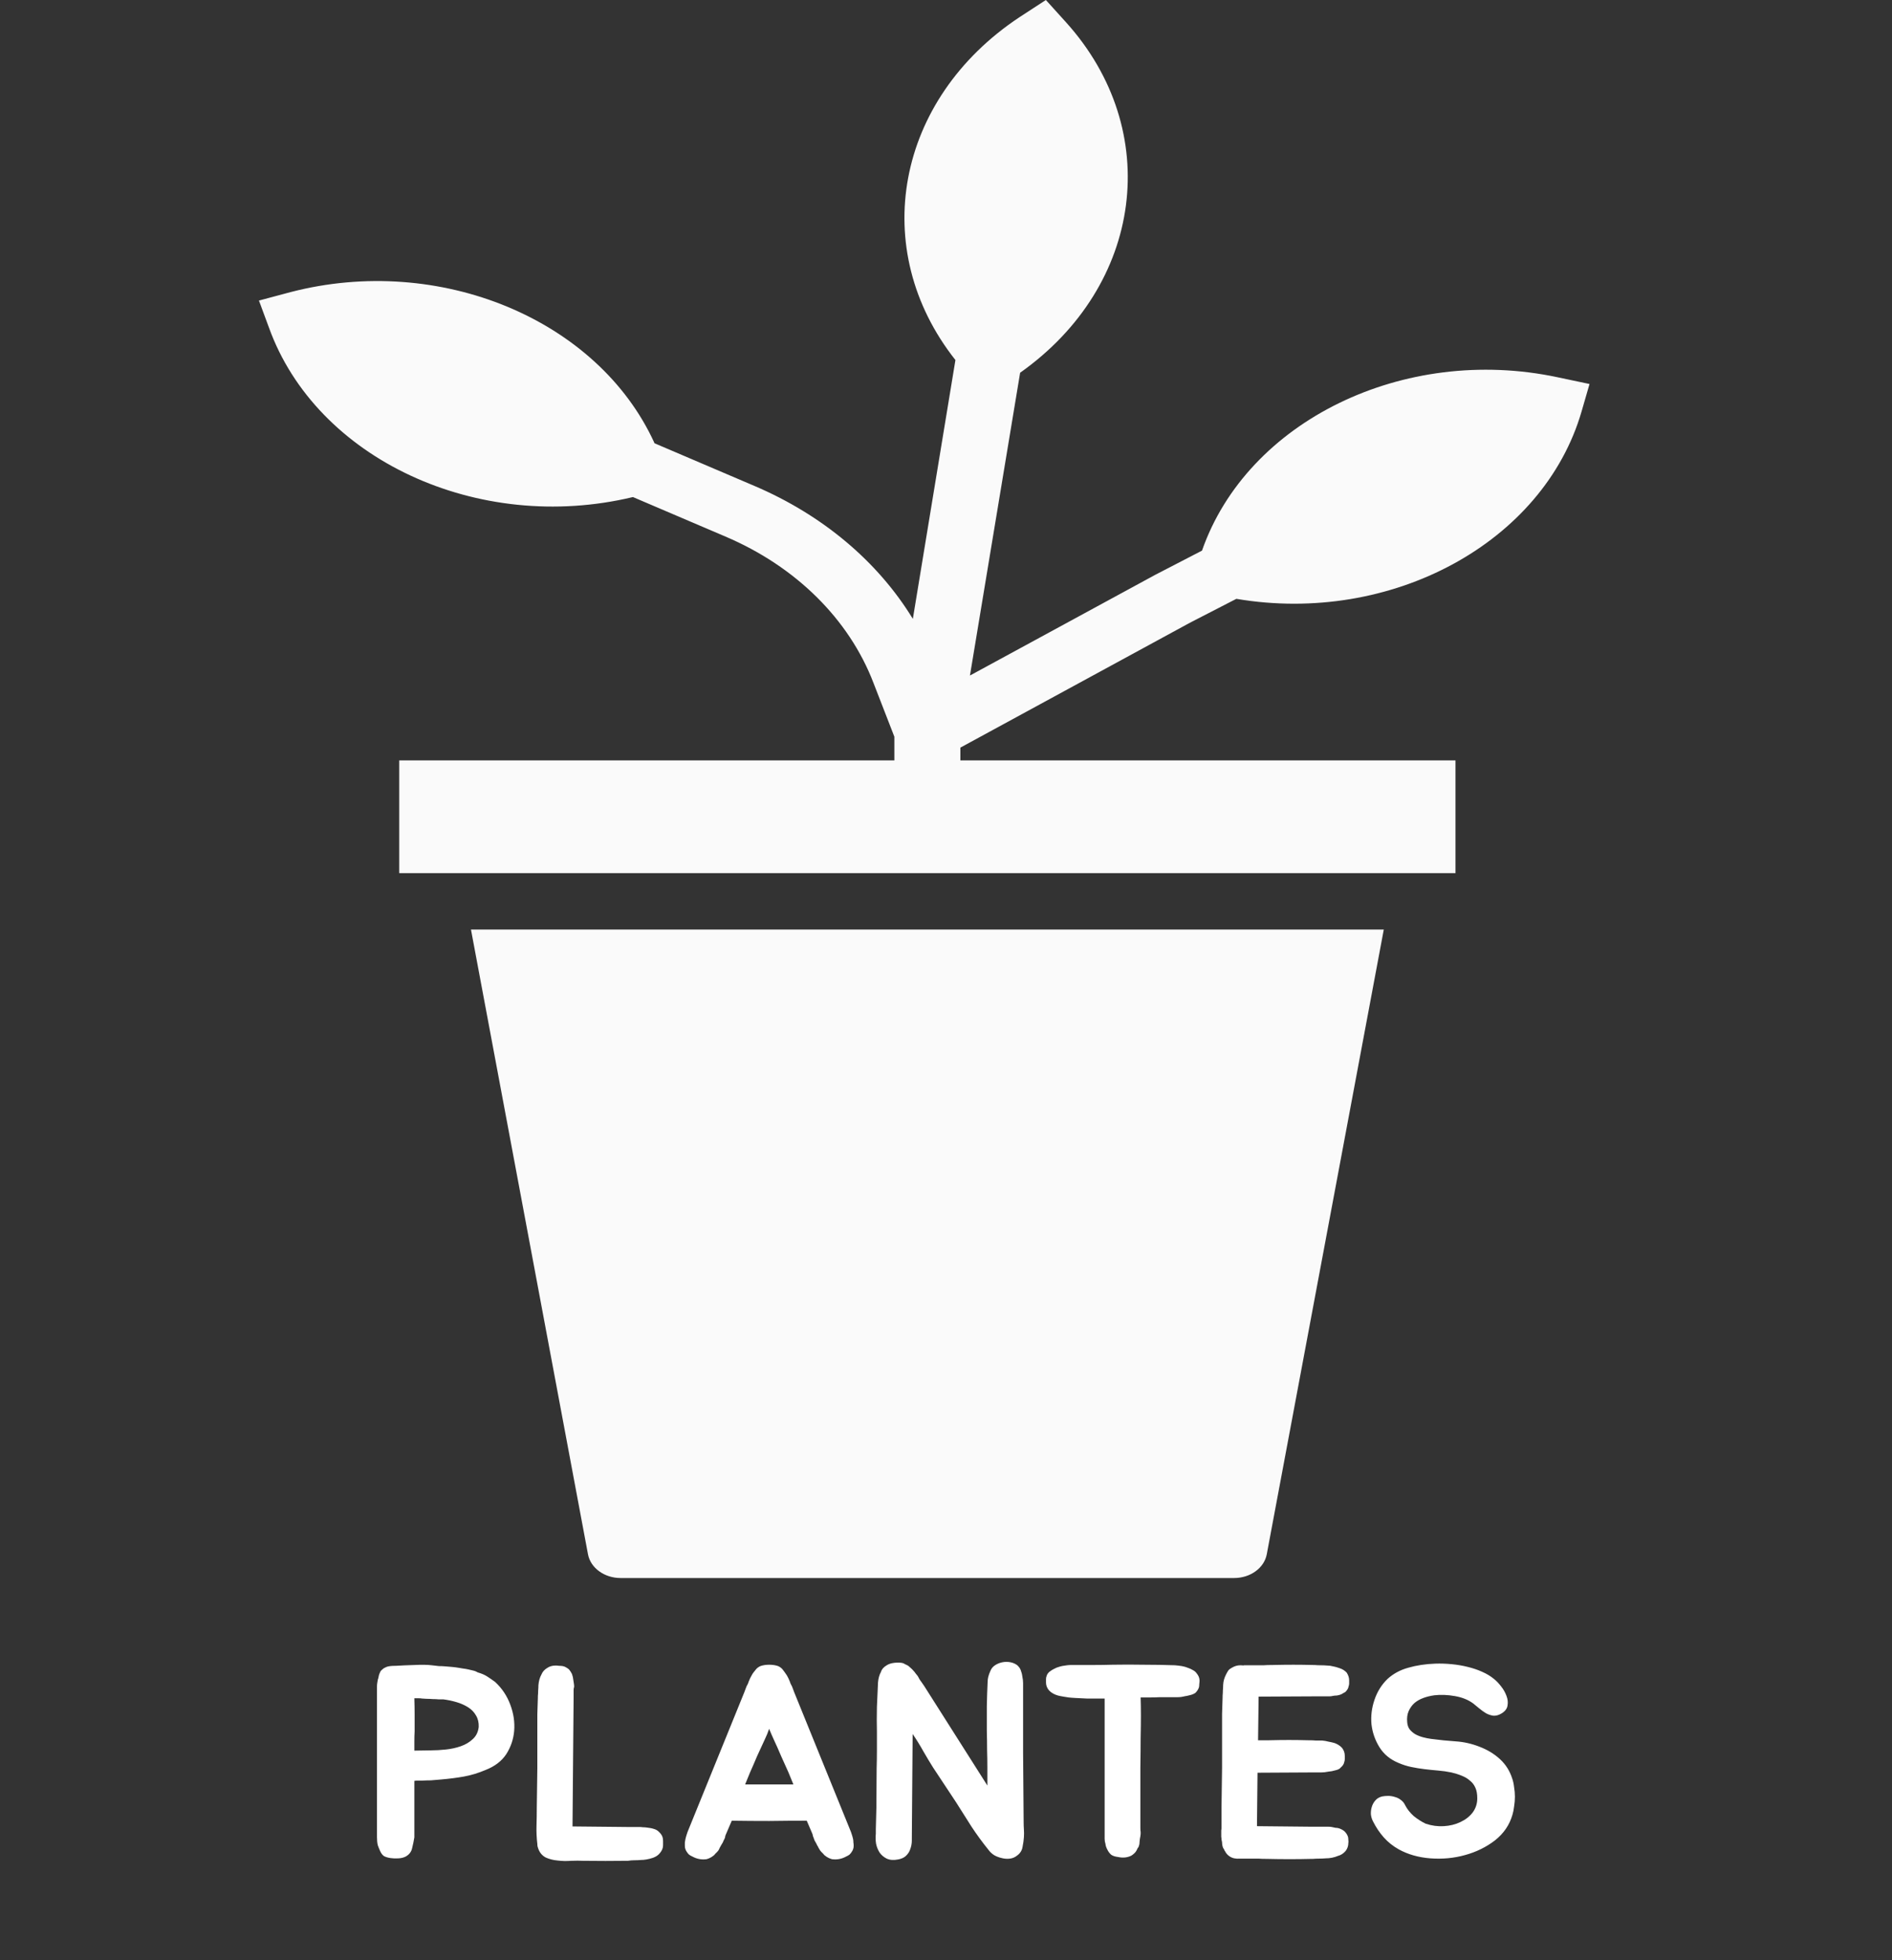 <svg width="111" height="115" viewBox="0 0 111 115" fill="none" xmlns="http://www.w3.org/2000/svg">
<rect x="0" y="0" width="111" height="115" fill="#333333" stroke="none"/>
<g clip-path="url(#clip0)">
<path d="M34.496 91.192C34.646 91.995 35.458 92.585 36.409 92.585H72.405C73.357 92.585 74.169 91.995 74.319 91.192L81.184 54.539H27.631L34.496 91.192Z" fill="#FAFAFA"/>
<path d="M91.376 22.133C82.358 20.219 73.173 24.7 70.519 32.306L67.769 33.729L56.905 39.634L59.849 21.869C67.081 16.752 68.271 7.662 62.541 1.307L61.359 0L59.81 1.009C52.552 5.823 50.909 14.62 56.053 21.124L53.555 36.31C51.5 32.943 48.254 30.216 44.279 28.518L38.392 26.004V25.987C35.076 18.728 25.778 14.872 17.051 17.137L15.192 17.634L15.773 19.205C18.547 26.928 28.029 31.348 37.133 29.163L42.556 31.479C46.687 33.234 49.82 36.334 51.25 40.081L52.47 43.224V44.614H23.422V51.23H85.391V44.614H56.343V43.864L69.803 36.541L72.534 35.135C81.64 36.677 90.56 31.833 92.79 24.134L93.254 22.53L91.376 22.133Z" fill="#FAFAFA"/>
<path d="M29.045 98.68C29.45 99.053 29.749 99.501 29.941 100.024C30.133 100.536 30.207 101.048 30.165 101.56C30.122 102.051 29.967 102.504 29.701 102.92C29.434 103.325 29.029 103.635 28.485 103.848C28.058 104.029 27.637 104.157 27.221 104.232C26.805 104.307 26.346 104.365 25.845 104.408C25.621 104.429 25.429 104.445 25.269 104.456C25.119 104.456 24.943 104.461 24.741 104.472C24.698 104.472 24.623 104.472 24.517 104.472C24.421 104.472 24.351 104.477 24.309 104.488V107.8C24.277 108.003 24.234 108.211 24.181 108.424C24.138 108.637 24.015 108.803 23.813 108.92C23.695 108.984 23.551 109.021 23.381 109.032C23.21 109.043 23.055 109.037 22.917 109.016C22.767 108.995 22.639 108.957 22.533 108.904C22.437 108.84 22.357 108.733 22.293 108.584C22.25 108.488 22.207 108.381 22.165 108.264C22.133 108.136 22.117 107.981 22.117 107.8V98.952C22.117 98.877 22.122 98.808 22.133 98.744C22.143 98.68 22.154 98.616 22.165 98.552C22.186 98.499 22.202 98.44 22.213 98.376C22.223 98.312 22.239 98.253 22.261 98.2C22.282 98.147 22.303 98.099 22.325 98.056C22.357 98.013 22.394 97.976 22.437 97.944C22.49 97.891 22.57 97.843 22.677 97.8C22.794 97.757 22.965 97.736 23.189 97.736H23.221C23.551 97.715 23.919 97.699 24.325 97.688C24.73 97.667 25.066 97.672 25.333 97.704C25.482 97.725 25.621 97.741 25.749 97.752C25.877 97.752 25.999 97.757 26.117 97.768C26.245 97.779 26.373 97.789 26.501 97.8C26.629 97.811 26.757 97.827 26.885 97.848C26.991 97.869 27.087 97.885 27.173 97.896C27.269 97.907 27.365 97.923 27.461 97.944C27.546 97.965 27.637 97.987 27.733 98.008C27.839 98.029 27.935 98.067 28.021 98.12C28.245 98.184 28.431 98.264 28.581 98.36C28.73 98.456 28.885 98.563 29.045 98.68ZM28.085 101.32C28.095 101.064 28.042 100.84 27.925 100.648C27.818 100.456 27.663 100.296 27.461 100.168C27.258 100.04 27.029 99.939 26.773 99.864C26.517 99.789 26.261 99.736 26.005 99.704C25.941 99.704 25.85 99.704 25.733 99.704C25.626 99.693 25.509 99.688 25.381 99.688C25.253 99.677 25.13 99.672 25.013 99.672C24.906 99.661 24.821 99.656 24.757 99.656C24.703 99.645 24.639 99.64 24.565 99.64C24.49 99.64 24.405 99.64 24.309 99.64C24.319 99.971 24.325 100.291 24.325 100.6C24.325 100.899 24.325 101.224 24.325 101.576C24.314 101.768 24.309 101.96 24.309 102.152C24.309 102.344 24.309 102.531 24.309 102.712L25.301 102.696C25.557 102.696 25.839 102.68 26.149 102.648C26.458 102.616 26.751 102.552 27.029 102.456C27.306 102.36 27.541 102.221 27.733 102.04C27.935 101.859 28.053 101.619 28.085 101.32ZM38.868 107.784C38.889 107.837 38.9 107.917 38.9 108.024C38.9 108.12 38.9 108.2 38.9 108.264C38.9 108.349 38.884 108.429 38.852 108.504C38.82 108.579 38.777 108.648 38.724 108.712C38.628 108.84 38.489 108.936 38.308 109C38.052 109.085 37.812 109.128 37.588 109.128C37.471 109.139 37.348 109.144 37.22 109.144C37.092 109.144 36.964 109.155 36.836 109.176H36.772C35.951 109.187 35.103 109.187 34.228 109.176C34.015 109.165 33.775 109.165 33.508 109.176C33.241 109.197 32.98 109.192 32.724 109.16C32.468 109.139 32.233 109.08 32.02 108.984C31.817 108.877 31.673 108.712 31.588 108.488C31.567 108.435 31.551 108.387 31.54 108.344C31.529 108.291 31.524 108.237 31.524 108.184C31.481 107.821 31.465 107.464 31.476 107.112C31.487 106.76 31.492 106.413 31.492 106.072L31.524 103.752V101.608C31.524 101.224 31.524 100.883 31.524 100.584C31.535 100.285 31.545 99.955 31.556 99.592V99.512C31.567 99.405 31.572 99.299 31.572 99.192C31.583 99.085 31.588 98.979 31.588 98.872C31.609 98.627 31.668 98.419 31.764 98.248C31.828 98.088 31.94 97.96 32.1 97.864C32.239 97.768 32.404 97.72 32.596 97.72C32.671 97.72 32.74 97.725 32.804 97.736C32.879 97.736 32.948 97.741 33.012 97.752C33.076 97.763 33.135 97.784 33.188 97.816C33.252 97.848 33.316 97.891 33.38 97.944C33.444 98.019 33.503 98.109 33.556 98.216C33.599 98.333 33.625 98.451 33.636 98.568C33.647 98.643 33.657 98.712 33.668 98.776C33.679 98.84 33.684 98.904 33.684 98.968C33.663 99.032 33.652 99.096 33.652 99.16C33.652 99.224 33.652 99.283 33.652 99.336V99.624L33.588 107.16L36.756 107.192H37.508C37.572 107.192 37.641 107.197 37.716 107.208C37.791 107.208 37.865 107.213 37.94 107.224C38.025 107.235 38.1 107.245 38.164 107.256C38.228 107.267 38.292 107.283 38.356 107.304C38.473 107.336 38.569 107.389 38.644 107.464C38.761 107.571 38.836 107.677 38.868 107.784ZM50.051 107.912C50.062 107.976 50.067 108.04 50.067 108.104C50.078 108.157 50.083 108.221 50.083 108.296C50.083 108.424 50.046 108.541 49.971 108.648C49.939 108.701 49.896 108.755 49.843 108.808C49.79 108.851 49.726 108.888 49.651 108.92C49.384 109.069 49.102 109.123 48.803 109.08C48.654 109.037 48.52 108.968 48.403 108.872C48.382 108.851 48.366 108.84 48.355 108.84C48.344 108.829 48.334 108.813 48.323 108.792C48.312 108.781 48.302 108.771 48.291 108.76C48.28 108.739 48.264 108.723 48.243 108.712C48.19 108.659 48.147 108.611 48.115 108.568C48.083 108.515 48.051 108.461 48.019 108.408C47.998 108.355 47.971 108.307 47.939 108.264C47.918 108.211 47.891 108.157 47.859 108.104C47.838 108.061 47.816 108.024 47.795 107.992C47.774 107.949 47.758 107.907 47.747 107.864C47.704 107.768 47.678 107.683 47.667 107.608L47.331 106.824C46.595 106.824 45.859 106.829 45.123 106.84C44.398 106.84 43.667 106.835 42.931 106.824L42.595 107.608C42.574 107.651 42.558 107.693 42.547 107.736C42.547 107.779 42.536 107.821 42.515 107.864C42.494 107.907 42.472 107.949 42.451 107.992C42.44 108.024 42.424 108.061 42.403 108.104C42.371 108.157 42.339 108.211 42.307 108.264C42.286 108.307 42.259 108.355 42.227 108.408C42.206 108.461 42.179 108.515 42.147 108.568C42.115 108.611 42.072 108.659 42.019 108.712C41.998 108.723 41.982 108.739 41.971 108.76C41.96 108.771 41.95 108.781 41.939 108.792C41.928 108.813 41.918 108.829 41.907 108.84C41.896 108.84 41.88 108.851 41.859 108.872C41.742 108.968 41.608 109.037 41.459 109.08C41.16 109.123 40.878 109.069 40.611 108.92C40.536 108.888 40.472 108.851 40.419 108.808C40.366 108.755 40.323 108.701 40.291 108.648C40.216 108.541 40.179 108.424 40.179 108.296C40.179 108.221 40.179 108.157 40.179 108.104C40.19 108.04 40.2 107.976 40.211 107.912C40.232 107.816 40.259 107.72 40.291 107.624C40.323 107.528 40.339 107.48 40.339 107.48L43.667 99.288L43.763 99.032C43.784 98.968 43.811 98.909 43.843 98.856C43.875 98.803 43.902 98.739 43.923 98.664C43.976 98.525 44.035 98.403 44.099 98.296C44.131 98.232 44.168 98.173 44.211 98.12C44.254 98.067 44.296 98.013 44.339 97.96C44.403 97.875 44.494 97.805 44.611 97.752C44.76 97.699 44.931 97.672 45.123 97.672C45.326 97.672 45.502 97.699 45.651 97.752C45.768 97.805 45.859 97.875 45.923 97.96C45.998 98.056 46.078 98.168 46.163 98.296C46.227 98.403 46.286 98.525 46.339 98.664C46.36 98.739 46.387 98.803 46.419 98.856C46.451 98.909 46.478 98.968 46.499 99.032L46.595 99.288L49.923 107.48C49.923 107.48 49.939 107.528 49.971 107.624C50.003 107.72 50.03 107.816 50.051 107.912ZM46.259 103.992C46.12 103.683 45.976 103.363 45.827 103.032C45.688 102.701 45.539 102.365 45.379 102.024C45.336 101.928 45.294 101.832 45.251 101.736C45.208 101.629 45.166 101.528 45.123 101.432C45.091 101.528 45.054 101.629 45.011 101.736C44.968 101.832 44.926 101.928 44.883 102.024C44.723 102.365 44.568 102.701 44.419 103.032C44.28 103.363 44.142 103.683 44.003 103.992L43.715 104.696H46.547L46.259 103.992ZM60.071 107.784C60.06 107.965 60.033 108.157 59.991 108.36C59.959 108.563 59.857 108.728 59.687 108.856C59.559 108.963 59.415 109.027 59.255 109.048C59.095 109.069 58.935 109.059 58.775 109.016C58.625 108.984 58.481 108.931 58.343 108.856C58.204 108.771 58.092 108.669 58.007 108.552C57.644 108.104 57.308 107.645 56.999 107.176C56.7 106.696 56.396 106.216 56.087 105.736L54.743 103.704C54.561 103.416 54.369 103.096 54.167 102.744C53.964 102.381 53.756 102.045 53.543 101.736L53.495 107.848V107.992C53.495 108.163 53.463 108.333 53.399 108.504C53.345 108.664 53.249 108.803 53.111 108.92C53.004 109.005 52.865 109.064 52.695 109.096C52.428 109.149 52.204 109.133 52.023 109.048C51.852 108.963 51.713 108.845 51.607 108.696C51.511 108.547 51.441 108.376 51.399 108.184C51.367 107.981 51.361 107.784 51.383 107.592V107.32L51.415 106.072L51.431 103.752C51.441 103.411 51.447 103.064 51.447 102.712C51.447 102.349 51.447 101.981 51.447 101.608C51.436 101.149 51.436 100.664 51.447 100.152C51.468 99.64 51.489 99.16 51.511 98.712C51.532 98.467 51.591 98.259 51.687 98.088C51.729 97.939 51.841 97.811 52.023 97.704C52.14 97.629 52.289 97.581 52.471 97.56C52.663 97.539 52.828 97.544 52.967 97.576C53.02 97.597 53.073 97.624 53.127 97.656C53.18 97.677 53.233 97.704 53.287 97.736C53.34 97.779 53.388 97.821 53.431 97.864C53.484 97.907 53.532 97.955 53.575 98.008C53.628 98.061 53.676 98.12 53.719 98.184C53.761 98.237 53.804 98.291 53.847 98.344C53.879 98.408 53.911 98.467 53.943 98.52C53.975 98.573 54.012 98.627 54.055 98.68L54.231 98.936L57.927 104.76V103.704C57.927 103.363 57.921 103.016 57.911 102.664C57.911 102.301 57.905 101.928 57.895 101.544C57.895 101.096 57.895 100.616 57.895 100.104C57.905 99.592 57.921 99.112 57.943 98.664C57.943 98.483 57.996 98.275 58.103 98.04C58.156 97.901 58.247 97.789 58.375 97.704C58.503 97.619 58.647 97.56 58.807 97.528C58.967 97.496 59.127 97.496 59.287 97.528C59.447 97.56 59.585 97.624 59.703 97.72C59.735 97.752 59.767 97.789 59.799 97.832C59.831 97.875 59.857 97.923 59.879 97.976C59.932 98.115 59.964 98.237 59.975 98.344C60.007 98.493 60.023 98.627 60.023 98.744C60.023 100.077 60.023 101.437 60.023 102.824C60.033 104.211 60.044 105.571 60.055 106.904C60.055 107.053 60.06 107.203 60.071 107.352C60.081 107.491 60.081 107.635 60.071 107.784ZM70.199 98.168C70.316 98.307 70.375 98.451 70.375 98.6C70.375 98.664 70.369 98.733 70.359 98.808C70.359 98.872 70.353 98.931 70.343 98.984C70.311 99.101 70.241 99.213 70.135 99.32C70.049 99.384 69.932 99.432 69.783 99.464C69.708 99.485 69.633 99.501 69.559 99.512C69.484 99.523 69.404 99.539 69.319 99.56C69.244 99.571 69.169 99.576 69.095 99.576C69.02 99.576 68.94 99.576 68.855 99.576H68.039C67.847 99.587 67.655 99.592 67.463 99.592C67.281 99.592 67.1 99.592 66.919 99.592C66.929 99.923 66.935 100.28 66.935 100.664C66.935 101.037 66.929 101.475 66.919 101.976C66.919 102.477 66.913 103.059 66.903 103.72C66.903 104.381 66.903 105.149 66.903 106.024V107.24C66.903 107.347 66.908 107.427 66.919 107.48C66.919 107.523 66.919 107.565 66.919 107.608C66.919 107.64 66.913 107.683 66.903 107.736C66.881 107.832 66.865 107.944 66.855 108.072C66.855 108.125 66.849 108.179 66.839 108.232C66.828 108.275 66.812 108.323 66.791 108.376C66.748 108.419 66.727 108.451 66.727 108.472L66.679 108.568C66.625 108.675 66.524 108.776 66.375 108.872C66.14 108.989 65.879 109.016 65.591 108.952C65.409 108.931 65.271 108.883 65.175 108.808C65.079 108.712 65.009 108.616 64.967 108.52C64.903 108.403 64.865 108.291 64.855 108.184C64.823 108.088 64.807 107.987 64.807 107.88V99.656C64.743 99.656 64.609 99.656 64.407 99.656C64.204 99.656 63.985 99.656 63.751 99.656C63.527 99.645 63.313 99.635 63.111 99.624C62.908 99.613 62.769 99.603 62.695 99.592C62.631 99.581 62.529 99.565 62.391 99.544C62.263 99.523 62.156 99.501 62.071 99.48C61.847 99.416 61.671 99.315 61.543 99.176C61.425 99.037 61.367 98.883 61.367 98.712C61.367 98.648 61.367 98.584 61.367 98.52C61.367 98.456 61.377 98.397 61.399 98.344C61.431 98.216 61.516 98.109 61.655 98.024C61.697 97.992 61.761 97.955 61.847 97.912C61.943 97.859 62.033 97.821 62.119 97.8C62.247 97.757 62.407 97.725 62.599 97.704C62.684 97.693 62.769 97.688 62.855 97.688C62.94 97.688 63.031 97.688 63.127 97.688C63.5 97.688 63.852 97.688 64.183 97.688C64.524 97.688 64.881 97.683 65.255 97.672C65.873 97.661 66.487 97.661 67.095 97.672C67.713 97.672 68.327 97.683 68.935 97.704C69.073 97.715 69.207 97.731 69.335 97.752C69.463 97.773 69.591 97.811 69.719 97.864C69.815 97.896 69.905 97.939 69.991 97.992C70.076 98.035 70.145 98.093 70.199 98.168ZM73.84 99.592L73.808 102.104H74.448C74.885 102.093 75.275 102.088 75.616 102.088C75.957 102.088 76.336 102.093 76.752 102.104H76.832C76.96 102.104 77.082 102.109 77.2 102.12C77.328 102.12 77.451 102.12 77.568 102.12C77.696 102.131 77.819 102.152 77.936 102.184C78.053 102.205 78.171 102.232 78.288 102.264C78.469 102.328 78.618 102.424 78.736 102.552C78.843 102.691 78.896 102.845 78.896 103.016C78.896 103.069 78.896 103.133 78.896 103.208C78.896 103.272 78.885 103.331 78.864 103.384C78.843 103.501 78.773 103.608 78.656 103.704C78.603 103.779 78.501 103.832 78.352 103.864C78.213 103.907 78.075 103.933 77.936 103.944C77.787 103.976 77.637 103.992 77.488 103.992H76.736L73.776 104.008L73.744 107.144L76.928 107.176H77.68C77.765 107.176 77.845 107.176 77.92 107.176C77.995 107.176 78.064 107.181 78.128 107.192C78.213 107.213 78.288 107.229 78.352 107.24C78.427 107.24 78.496 107.251 78.56 107.272C78.688 107.315 78.794 107.373 78.88 107.448C78.987 107.555 79.056 107.667 79.088 107.784C79.099 107.837 79.104 107.896 79.104 107.96C79.115 108.013 79.115 108.072 79.104 108.136C79.104 108.307 79.05 108.461 78.944 108.6C78.816 108.749 78.666 108.845 78.496 108.888C78.272 108.984 78.026 109.032 77.76 109.032C77.642 109.043 77.52 109.048 77.392 109.048C77.264 109.048 77.141 109.053 77.024 109.064H76.928C76.096 109.085 75.232 109.085 74.336 109.064C74.123 109.064 73.952 109.059 73.824 109.048C73.696 109.048 73.579 109.048 73.472 109.048C73.376 109.048 73.275 109.048 73.168 109.048C73.061 109.048 72.922 109.048 72.752 109.048C72.507 109.069 72.304 109.027 72.144 108.92C72.026 108.845 71.936 108.744 71.872 108.616C71.84 108.584 71.824 108.552 71.824 108.52C71.813 108.499 71.802 108.483 71.792 108.472C71.781 108.461 71.77 108.445 71.76 108.424C71.739 108.371 71.722 108.317 71.712 108.264C71.701 108.2 71.696 108.141 71.696 108.088C71.685 108.035 71.674 107.981 71.664 107.928C71.664 107.875 71.659 107.821 71.648 107.768V107.512C71.648 107.469 71.648 107.427 71.648 107.384C71.659 107.341 71.664 107.299 71.664 107.256V106.008L71.696 103.704V101.576C71.696 101.192 71.696 100.851 71.696 100.552C71.707 100.253 71.717 99.928 71.728 99.576V99.496C71.739 99.379 71.744 99.272 71.744 99.176C71.754 99.069 71.76 98.963 71.76 98.856C71.77 98.643 71.829 98.435 71.936 98.232C71.978 98.147 72.021 98.072 72.064 98.008C72.117 97.944 72.186 97.891 72.272 97.848C72.432 97.752 72.597 97.704 72.768 97.704C72.853 97.704 72.917 97.709 72.96 97.72V97.704C73.152 97.704 73.306 97.704 73.424 97.704C73.541 97.704 73.653 97.704 73.76 97.704C73.877 97.704 74 97.704 74.128 97.704C74.256 97.693 74.432 97.688 74.656 97.688C75.082 97.677 75.488 97.672 75.872 97.672C76.256 97.672 76.65 97.677 77.056 97.688H77.12C77.237 97.699 77.36 97.704 77.488 97.704C77.616 97.704 77.739 97.709 77.856 97.72C77.973 97.72 78.091 97.736 78.208 97.768C78.325 97.789 78.442 97.821 78.56 97.864C78.741 97.917 78.891 98.008 79.008 98.136C79.104 98.285 79.152 98.435 79.152 98.584C79.152 98.648 79.152 98.712 79.152 98.776C79.152 98.829 79.141 98.883 79.12 98.936C79.109 99.043 79.045 99.155 78.928 99.272C78.885 99.293 78.837 99.32 78.784 99.352C78.741 99.384 78.688 99.411 78.624 99.432C78.56 99.453 78.49 99.469 78.416 99.48C78.352 99.48 78.288 99.485 78.224 99.496C78.138 99.517 78.058 99.528 77.984 99.528C77.92 99.528 77.845 99.528 77.76 99.528H77.04L73.84 99.544V99.592ZM88.717 104.344C88.77 104.493 88.808 104.664 88.829 104.856C88.861 105.037 88.877 105.224 88.877 105.416C88.877 105.608 88.861 105.8 88.829 105.992C88.808 106.173 88.776 106.333 88.733 106.472C88.562 107.069 88.221 107.571 87.709 107.976C87.197 108.371 86.61 108.659 85.949 108.84C85.298 109.021 84.621 109.085 83.917 109.032C83.224 108.979 82.605 108.803 82.061 108.504C81.72 108.312 81.426 108.077 81.181 107.8C80.936 107.523 80.728 107.213 80.557 106.872C80.493 106.755 80.45 106.621 80.429 106.472C80.418 106.312 80.434 106.163 80.477 106.024C80.52 105.875 80.589 105.747 80.685 105.64C80.781 105.523 80.914 105.443 81.085 105.4C81.192 105.379 81.309 105.368 81.437 105.368C81.576 105.368 81.709 105.389 81.837 105.432C81.965 105.464 82.082 105.523 82.189 105.608C82.296 105.683 82.381 105.789 82.445 105.928C82.562 106.152 82.728 106.36 82.941 106.552C83.165 106.733 83.4 106.883 83.645 107C83.997 107.117 84.349 107.165 84.701 107.144C85.064 107.123 85.389 107.043 85.677 106.904C85.976 106.765 86.216 106.579 86.397 106.344C86.578 106.099 86.669 105.821 86.669 105.512C86.669 105.256 86.632 105.048 86.557 104.888C86.482 104.717 86.376 104.579 86.237 104.472C86.109 104.355 85.949 104.259 85.757 104.184C85.576 104.109 85.373 104.045 85.149 103.992C84.893 103.939 84.632 103.901 84.365 103.88C84.109 103.859 83.848 103.832 83.581 103.8C83.314 103.768 83.053 103.725 82.797 103.672C82.541 103.619 82.29 103.539 82.045 103.432C81.554 103.229 81.181 102.92 80.925 102.504C80.669 102.088 80.514 101.64 80.461 101.16C80.418 100.68 80.477 100.205 80.637 99.736C80.797 99.256 81.053 98.845 81.405 98.504C81.746 98.195 82.152 97.976 82.621 97.848C83.101 97.709 83.629 97.629 84.205 97.608C84.525 97.597 84.845 97.608 85.165 97.64C85.496 97.672 85.81 97.725 86.109 97.8C86.418 97.875 86.701 97.971 86.957 98.088C87.224 98.205 87.453 98.344 87.645 98.504C87.784 98.611 87.922 98.755 88.061 98.936C88.2 99.107 88.306 99.293 88.381 99.496C88.456 99.688 88.477 99.875 88.445 100.056C88.424 100.237 88.312 100.392 88.109 100.52C87.938 100.627 87.773 100.675 87.613 100.664C87.464 100.643 87.32 100.595 87.181 100.52C87.042 100.435 86.909 100.339 86.781 100.232C86.653 100.125 86.536 100.029 86.429 99.944C86.141 99.731 85.784 99.587 85.357 99.512C84.93 99.437 84.53 99.421 84.157 99.464C83.922 99.496 83.704 99.549 83.501 99.624C83.298 99.699 83.122 99.8 82.973 99.928C82.834 100.056 82.722 100.216 82.637 100.408C82.562 100.589 82.536 100.797 82.557 101.032C82.568 101.203 82.616 101.347 82.701 101.464C82.797 101.581 82.909 101.677 83.037 101.752C83.176 101.827 83.325 101.885 83.485 101.928C83.645 101.971 83.805 102.003 83.965 102.024C84.445 102.088 84.925 102.136 85.405 102.168C85.885 102.2 86.354 102.307 86.813 102.488C87.282 102.669 87.682 102.915 88.013 103.224C88.344 103.533 88.578 103.907 88.717 104.344Z" fill="white"/>
</g>
<defs>
<clipPath id="clip0">
<rect width="111" height="115" fill="white"/>
</clipPath>
</defs>
</svg>
